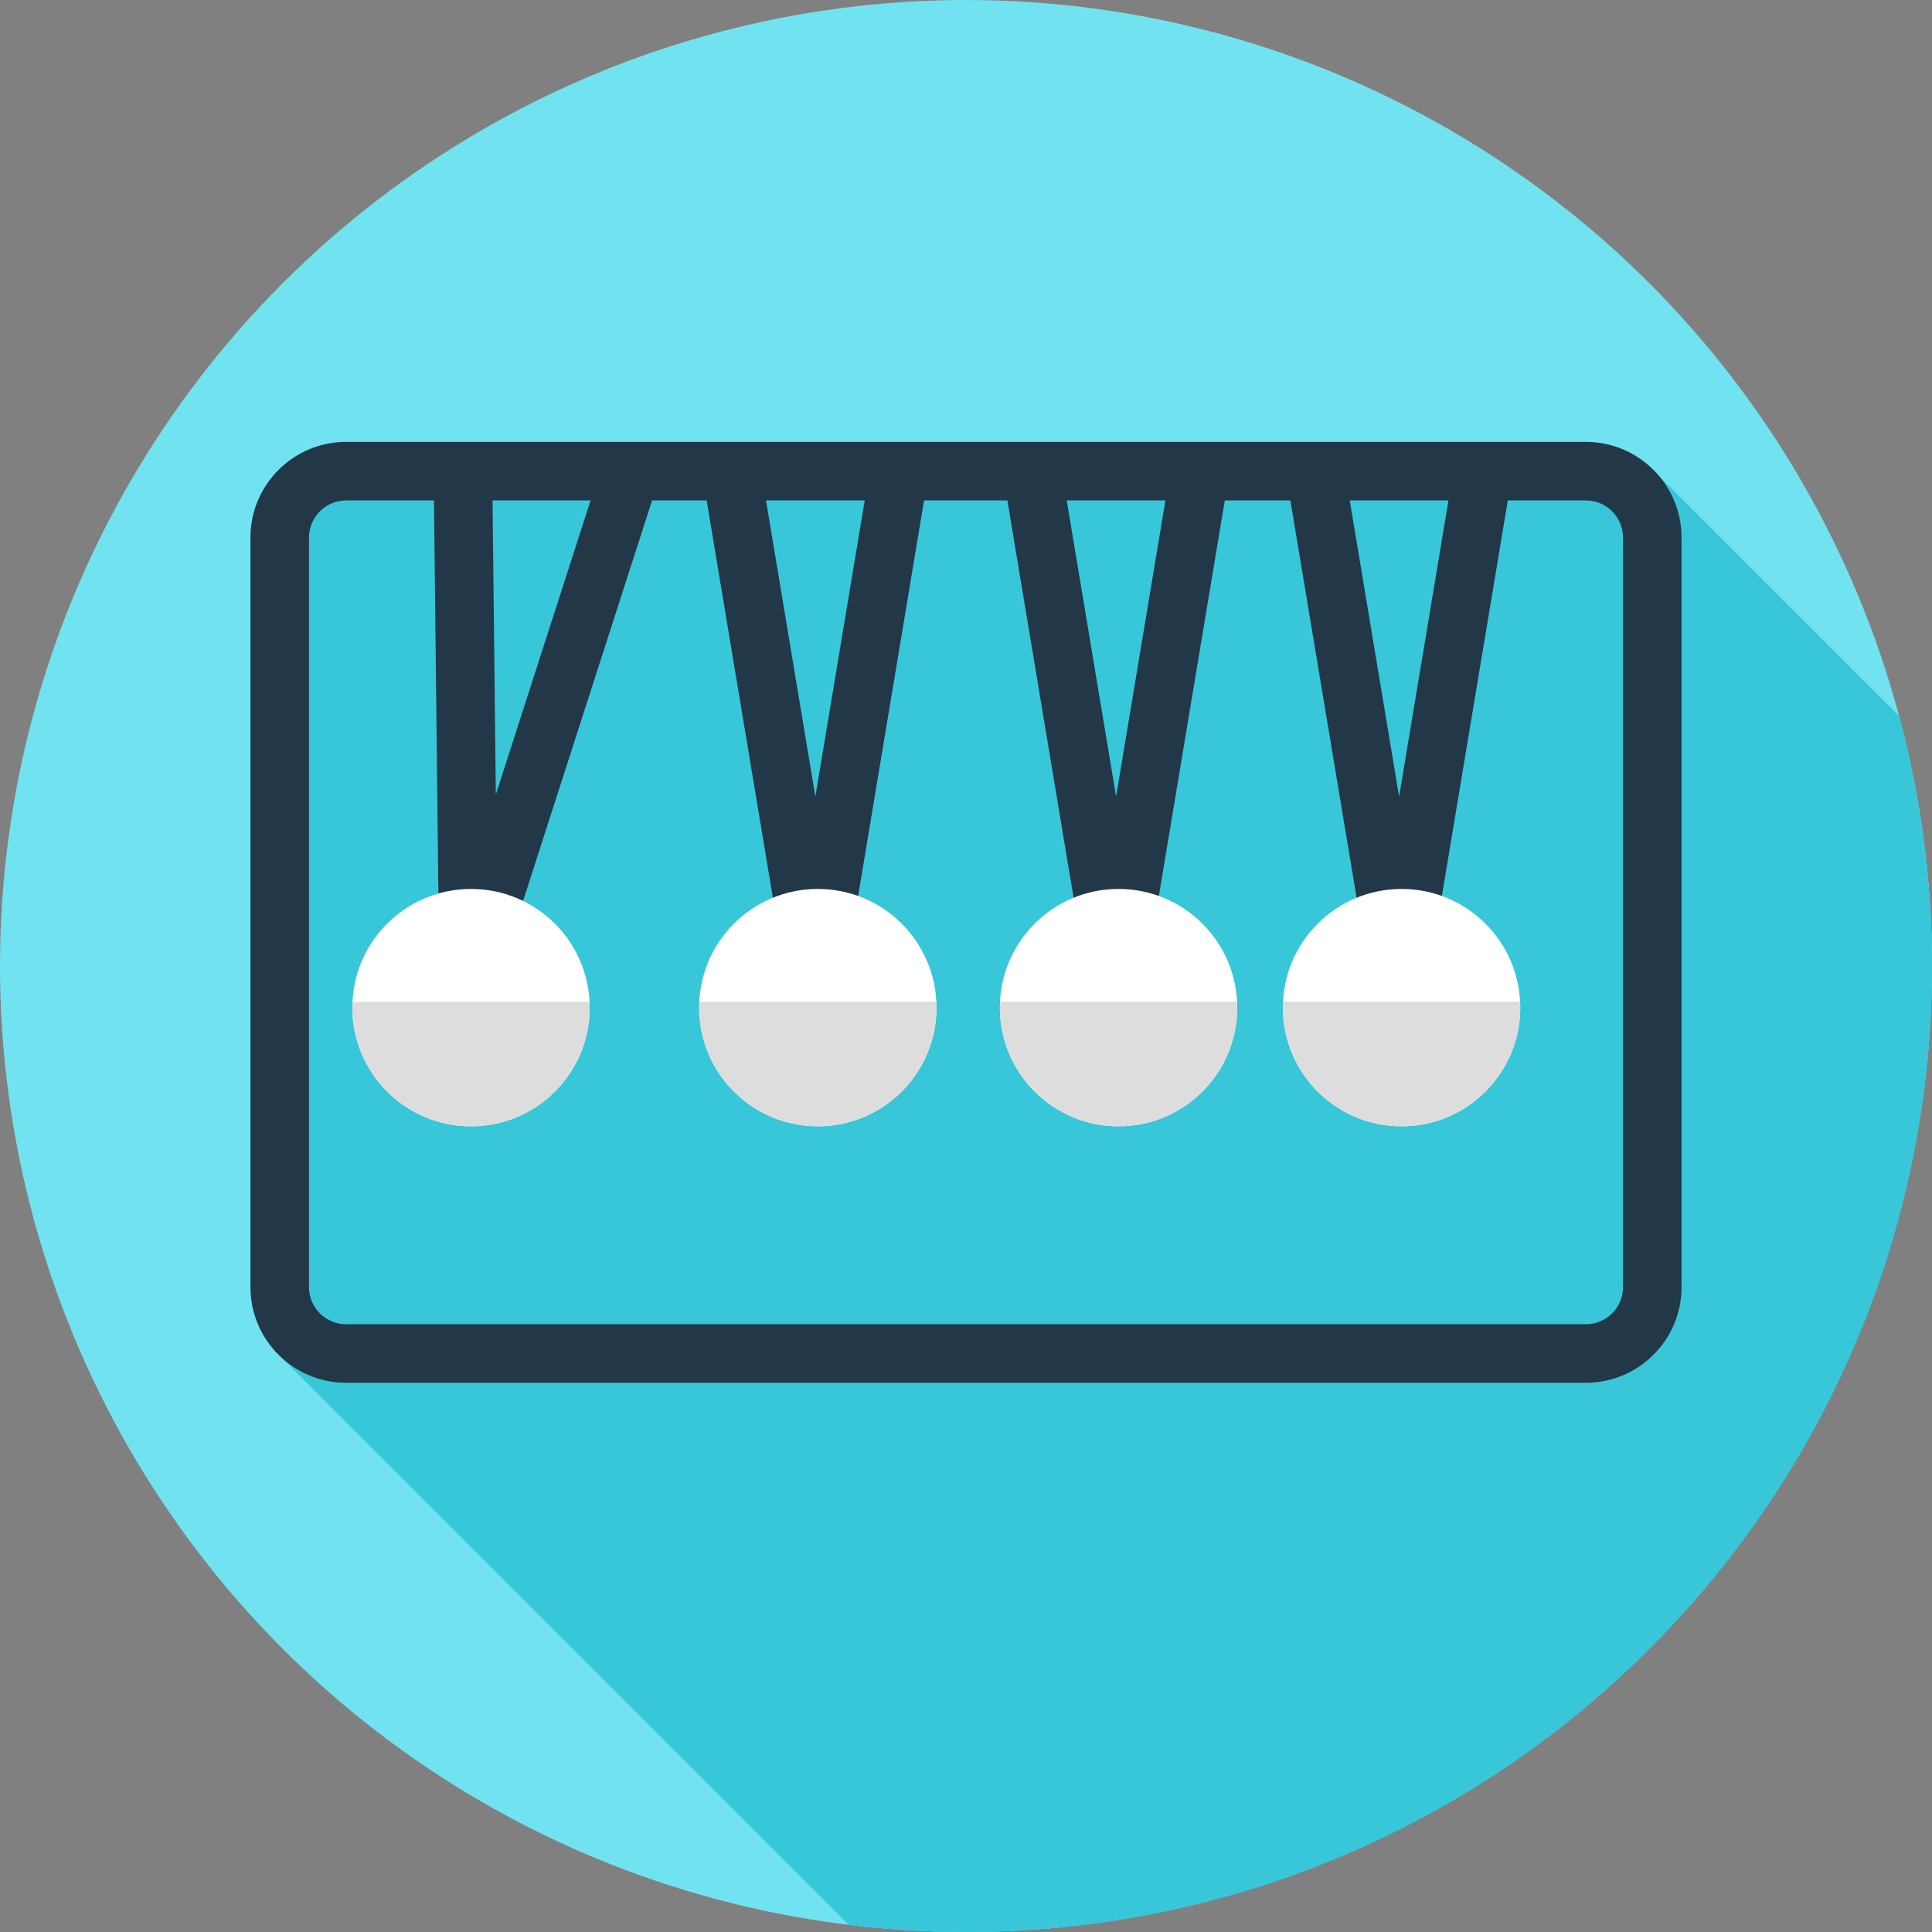 <?xml version="1.0" encoding="iso-8859-1"?>
<!-- Generator: Adobe Illustrator 19.0.0, SVG Export Plug-In . SVG Version: 6.00 Build 0)  -->
<svg version="1.1" id="Layer_1" xmlns="http://www.w3.org/2000/svg" xmlns:xlink="http://www.w3.org/1999/xlink" x="0px" y="0px"
	 viewBox="0 0 512 512" style="enable-background:new 0 0 512 512;" xml:space="preserve">
<rect x="0" y="0" width="512" height="512" fill="#808080" stroke="none"/>
<circle style="fill:#71E2EF;" cx="256" cy="256" r="256"/>
<path style="fill:#38C6D9;" d="M88.781,126.009l-13.217,6.609L72.88,358.045l152.076,152.076
	c10.178,1.231,20.533,1.879,31.042,1.879c141.384,0,256-114.616,256-256c0-22.887-3.02-45.063-8.654-66.174l-66.793-66.793
	L88.781,126.009z"/>
<path style="fill:#223849;" d="M420.285,117.103H91.715c-13.974,0-25.345,11.371-25.345,25.345v198.659
	c0,13.974,11.371,25.345,25.345,25.345h328.569c13.974,0,25.345-11.371,25.345-25.345V142.448
	C445.63,128.472,434.259,117.103,420.285,117.103z M383.857,132.618l-13.081,78.484l-13.081-78.484H383.857z M308.855,132.618
	l-13.081,78.484l-13.081-78.484H308.855z M229.161,132.618l-13.081,78.484l-13.081-78.484H229.161z M156.508,132.618l-25.107,77.948
	l-0.874-77.948H156.508z M430.114,341.108c0,5.422-4.41,9.83-9.83,9.83H91.715c-5.422,0-9.83-4.41-9.83-9.83V142.448
	c0-5.422,4.41-9.83,9.83-9.83h23.293l1.412,125.759c0.043,3.803,2.838,7.013,6.596,7.582c0.393,0.059,0.781,0.088,1.167,0.088
	c3.32,0,6.335-2.136,7.378-5.379l41.246-128.05h14.462l21.158,126.948c0.622,3.739,3.858,6.482,7.651,6.482s7.028-2.743,7.651-6.482
	l21.157-126.948h22.076l21.157,126.948c0.622,3.739,3.858,6.482,7.651,6.482c3.793,0,7.028-2.743,7.651-6.482l21.158-126.948h17.382
	l21.158,126.948c0.622,3.739,3.858,6.482,7.651,6.482c3.793,0,7.028-2.743,7.651-6.482l21.158-126.948h20.699
	c5.422,0,9.83,4.41,9.83,9.83v198.659H430.114z"/>
<g>
	<circle style="fill:#FFFFFF;" cx="371.433" cy="267.033" r="31.453"/>
	<circle style="fill:#FFFFFF;" cx="296.426" cy="267.033" r="31.453"/>
	<circle style="fill:#FFFFFF;" cx="216.729" cy="267.033" r="31.453"/>
	<circle style="fill:#FFFFFF;" cx="124.828" cy="267.033" r="31.453"/>
</g>
<g>
	<path style="fill:#DDDDDD;" d="M340.051,265.481c-0.026,0.517-0.078,1.027-0.078,1.552c0,17.37,14.081,31.453,31.453,31.453
		s31.453-14.081,31.453-31.453c0-0.524-0.053-1.034-0.078-1.552H340.051z"/>
	<path style="fill:#DDDDDD;" d="M265.051,265.481c-0.026,0.517-0.078,1.027-0.078,1.552c0,17.37,14.081,31.453,31.453,31.453
		s31.453-14.081,31.453-31.453c0-0.524-0.053-1.034-0.078-1.552H265.051z"/>
	<path style="fill:#DDDDDD;" d="M185.354,265.481c-0.026,0.517-0.078,1.027-0.078,1.552c0,17.37,14.081,31.453,31.453,31.453
		c17.37,0,31.453-14.081,31.453-31.453c0-0.524-0.053-1.034-0.078-1.552H185.354z"/>
	<path style="fill:#DDDDDD;" d="M93.455,265.481c-0.026,0.517-0.078,1.027-0.078,1.552c0,17.37,14.081,31.453,31.453,31.453
		s31.453-14.081,31.453-31.453c0-0.524-0.053-1.034-0.078-1.552H93.455z"/>
</g>
<g>
</g>
<g>
</g>
<g>
</g>
<g>
</g>
<g>
</g>
<g>
</g>
<g>
</g>
<g>
</g>
<g>
</g>
<g>
</g>
<g>
</g>
<g>
</g>
<g>
</g>
<g>
</g>
<g>
</g>
</svg>
